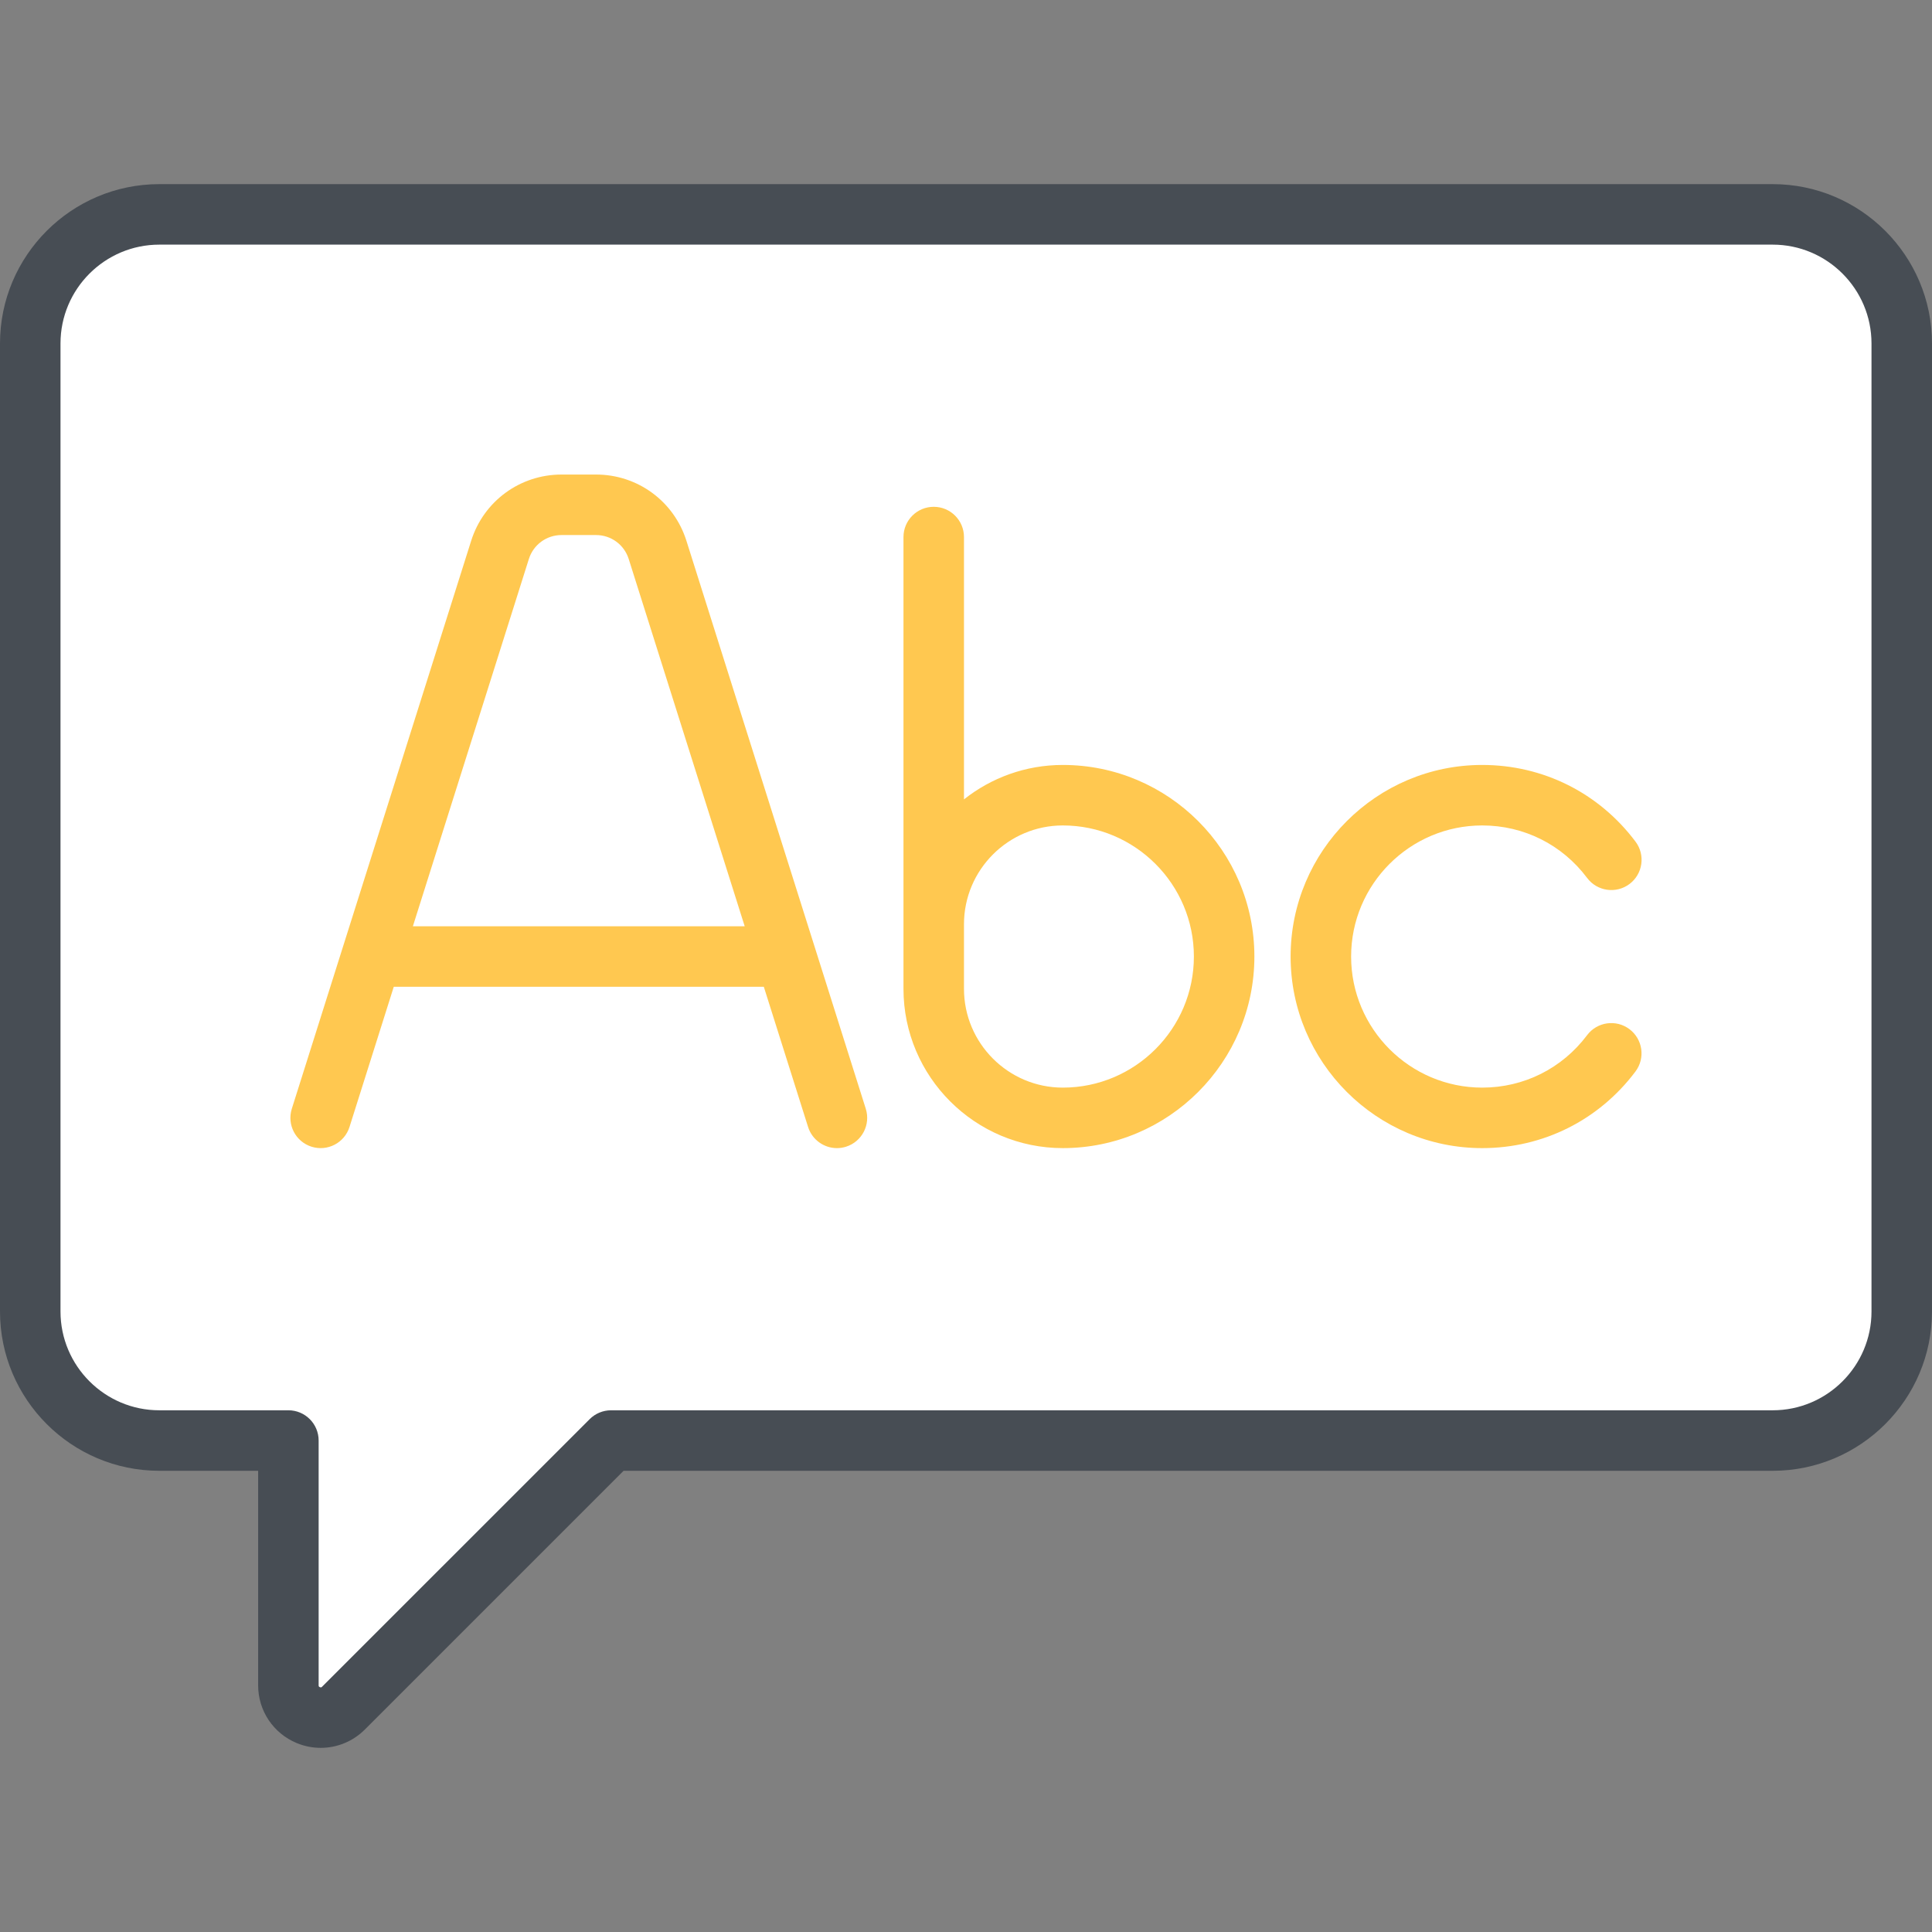 <?xml version="1.0" encoding="iso-8859-1"?>
<!-- Generator: Adobe Illustrator 19.0.0, SVG Export Plug-In . SVG Version: 6.00 Build 0)  -->
<svg version="1.1" id="Capa_1" xmlns="http://www.w3.org/2000/svg" xmlns:xlink="http://www.w3.org/1999/xlink" x="0px" y="0px"
	 viewBox="0 0 512 512" style="enable-background:new 0 0 512 512;" xml:space="preserve">
<rect x="0" y="0" width="512" height="512" fill="#808080" stroke="none"/>
<path style="fill:#FFFFFF;" d="M469.779,56.815H42.221c-18.891,0-34.205,15.314-34.205,34.205v256.534
	c0,18.891,15.314,34.205,34.205,34.205h34.205v64.867c0,7.618,9.211,11.434,14.598,6.047l70.914-70.914h307.841
	c18.891,0,34.205-15.314,34.205-34.205V91.02C503.983,72.129,488.669,56.815,469.779,56.815z"/>
<path style="fill:#474D54;" d="M469.779,48.798H42.221C18.941,48.798,0,67.739,0,91.019v256.534
	c0,23.28,18.941,42.221,42.221,42.221h26.188v56.85c0,6.725,4.015,12.734,10.228,15.307c2.062,0.854,4.22,1.27,6.357,1.27
	c4.303,0,8.521-1.684,11.698-4.861l68.565-68.565h304.521c23.28,0,42.221-18.941,42.221-42.221V91.02
	C512,67.739,493.059,48.798,469.779,48.798z M495.967,347.554c0,14.44-11.748,26.188-26.188,26.188H161.937
	c-2.126,0-4.165,0.844-5.668,2.348l-70.915,70.914c-0.135,0.136-0.252,0.253-0.581,0.115c-0.33-0.137-0.33-0.302-0.33-0.494v-64.867
	c0-4.427-3.589-8.017-8.017-8.017H42.221c-14.44,0-26.188-11.748-26.188-26.188V91.019c0-14.44,11.748-26.188,26.188-26.188h427.557
	c14.44,0,26.188,11.748,26.188,26.188V347.554z"/>
<g>
	<path style="fill:#FFC850;" d="M181.908,143.313c-3.316-10.5-12.942-17.554-23.953-17.554h-9.137
		c-11.011,0-20.637,7.055-23.953,17.554l-47.533,150.52c-1.334,4.222,1.008,8.725,5.231,10.058
		c4.223,1.333,8.725-1.009,10.058-5.231l11.732-37.153h98.065l11.732,37.153c1.08,3.419,4.238,5.605,7.643,5.605
		c0.8,0,1.613-0.121,2.416-0.374c4.222-1.334,6.564-5.836,5.231-10.058L181.908,143.313z M109.417,245.475l30.737-97.333
		c1.199-3.798,4.681-6.349,8.663-6.349h9.137c3.983,0,7.464,2.551,8.663,6.349l30.737,97.333H109.417z"/>
	<path style="fill:#FFC850;" d="M281.653,202.719c-9.884,0-18.986,3.414-26.188,9.125v-69.518c0-4.427-3.589-8.017-8.017-8.017
		s-8.017,3.589-8.017,8.017v119.716c0,23.281,18.941,42.221,42.221,42.221c27.995,0,50.772-22.777,50.772-50.772
		S309.649,202.719,281.653,202.719z M281.653,288.23c-14.44,0-26.188-11.748-26.188-26.188V244.94
		c0-14.44,11.748-26.188,26.188-26.188c19.155,0,34.739,15.584,34.739,34.739S300.808,288.23,281.653,288.23z"/>
	<path style="fill:#FFC850;" d="M392.799,218.752c11.04,0,21.176,5.073,27.81,13.917c2.657,3.541,7.681,4.258,11.223,1.602
		c3.541-2.657,4.258-7.682,1.602-11.223c-9.692-12.919-24.503-20.328-40.636-20.328c-27.995,0-50.772,22.777-50.772,50.772
		c0,27.995,22.777,50.772,50.772,50.772c16.12,0,30.924-7.4,40.617-20.303c2.659-3.54,1.945-8.565-1.595-11.224
		s-8.566-1.945-11.224,1.595c-6.636,8.833-16.768,13.899-27.797,13.899c-19.155,0-34.739-15.584-34.739-34.739
		S373.645,218.752,392.799,218.752z"/>
</g>
<g>
</g>
<g>
</g>
<g>
</g>
<g>
</g>
<g>
</g>
<g>
</g>
<g>
</g>
<g>
</g>
<g>
</g>
<g>
</g>
<g>
</g>
<g>
</g>
<g>
</g>
<g>
</g>
<g>
</g>
</svg>
